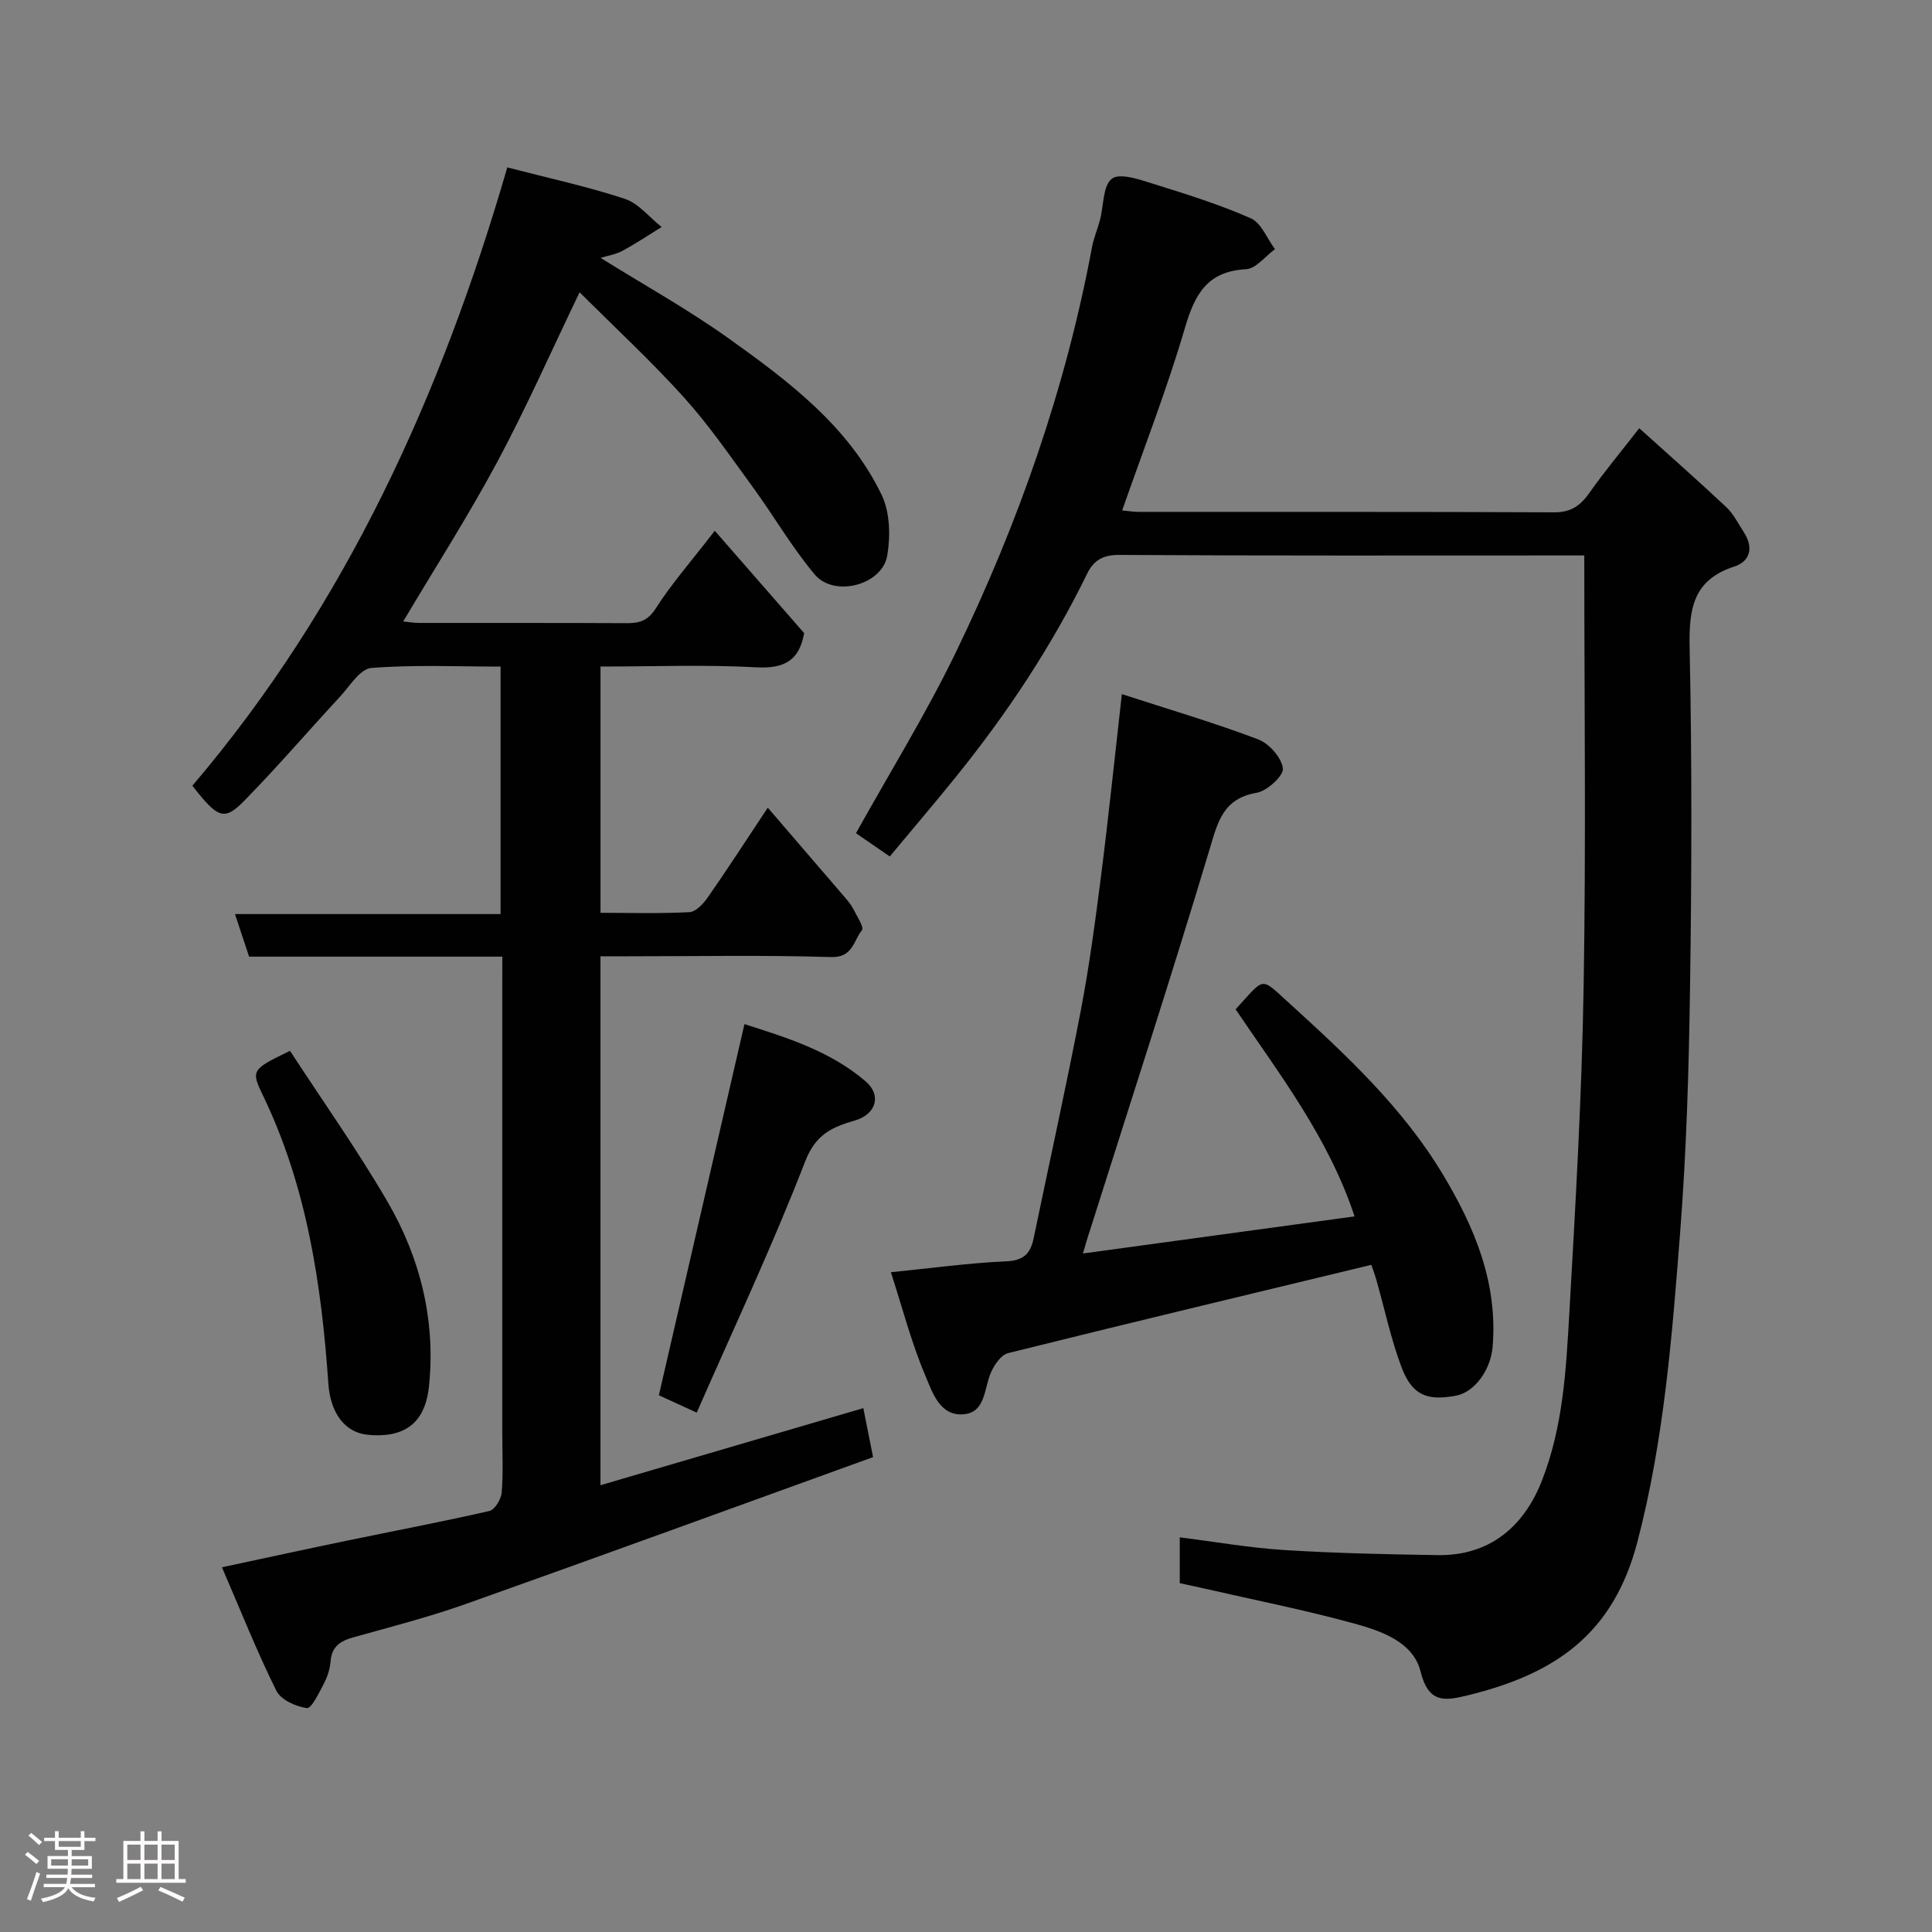 <svg enable-background="new 0 0 400 400" viewBox="0 0 400 400" xmlns="http://www.w3.org/2000/svg"><rect x="0" y="0" width="400" height="400" fill="#808080" stroke="none"/><path d="m5.17 384 .55-.58c.85.61 1.65 1.24 2.4 1.87l-.59.64c-.83-.73-1.62-1.38-2.36-1.93m1.22 9.53-.82-.34c.71-1.76 1.37-3.64 1.98-5.63.24.13.5.25.76.36-.6 1.67-1.24 3.54-1.92 5.61m-.5-13.5.57-.54c.56.44 1.31 1.06 2.26 1.87l-.64.64c-.68-.66-1.41-1.32-2.19-1.97m3.25.46h2.24v-1.36h.77v1.36h4.57v-1.36h.76v1.36h2.28v.69h-2.28v1.84h-2.64v1.26h4.18v2.64h-4.21c0 .45-.02.86-.05 1.21h4.32v.69h-4.38c-.04.34-.1.75-.19 1.22h5.15v.69h-4.82c.87 1.19 2.51 1.92 4.93 2.19-.17.31-.3.57-.37.76-2.77-.49-4.52-1.41-5.26-2.76-.56 1.26-2.3 2.23-5.24 2.9-.12-.24-.26-.48-.43-.72 2.73-.55 4.38-1.34 4.96-2.38h-4.38v-.69h4.65c.1-.38.17-.79.21-1.22h-4.32v-.69h4.4c.03-.34.05-.75.05-1.21h-4.2v-2.64h4.23v-1.26h-2.69v-1.84h-2.24zm1.46 4.46v1.29h3.45c.01-.4.02-.57.01-.53v-.32-.45h-3.46zm1.55-2.59h4.57v-1.19h-4.57zm6.11 2.59h-3.42v.77c-.02.19-.01.37-.02.53h3.44z" fill="#fcfafa"/><path d="m32.63 379.16h.82v1.98h3.54v7.89h1.46v.78h-14.37v-.78h1.46v-7.89h3.54v-1.98h.82v1.98h2.73zm-3.49 11.48.5.73c-1.61.82-3.28 1.63-5 2.41-.13-.27-.28-.55-.44-.82 1.75-.72 3.4-1.49 4.94-2.32m-2.78-5.55h2.73v-3.18h-2.73zm0 3.95h2.73v-3.2h-2.73zm3.54-3.95h2.73v-3.18h-2.73zm0 3.95h2.73v-3.2h-2.73zm7.89 4.68c-1.84-.92-3.51-1.7-5.02-2.32l.45-.73c1.89.8 3.57 1.55 5.04 2.23zm-1.62-11.81h-2.73v3.18h2.73zm-2.73 7.13h2.73v-3.2h-2.73z" fill="#fcfafa"/><g fill="#010102"><path d="m104 198.06c-17.84 0-34.98 0-52.43 0-.93-2.79-1.82-5.49-2.92-8.81h54.99c0-17.22 0-33.94 0-51.24-8.94 0-17.91-.42-26.79.29-2.32.19-4.47 3.8-6.52 6.01-6.62 7.15-12.97 14.56-19.79 21.51-4.12 4.2-5.45 3.62-10.71-3.15 31.8-37.33 51.57-81.04 65.2-128.01 8.66 2.25 16.62 3.96 24.31 6.5 2.88.95 5.11 3.84 7.64 5.84-2.7 1.67-5.35 3.44-8.14 4.95-1.33.72-2.93.96-4.5 1.44 9 5.61 18.12 10.67 26.56 16.7 12.42 8.87 24.77 18.16 31.63 32.36 1.73 3.58 1.85 8.5 1.17 12.55-1.02 6.13-10.98 8.75-15.02 3.94-4.7-5.59-8.4-12.02-12.72-17.95-4.63-6.34-9.09-12.86-14.32-18.67-6.8-7.54-14.29-14.47-21.64-21.81-5.94 12.34-11.07 23.99-17.07 35.17-5.99 11.16-12.84 21.86-19.45 32.98.88.09 2.1.31 3.32.31 14.33.02 28.66-.03 42.99.05 2.67.01 4.36-.53 6-3.09 3.14-4.93 7.05-9.38 12.2-16.04 6.46 7.39 12.49 14.31 18.5 21.19-1 5.7-4.13 7.39-9.9 7.08-10.61-.58-21.28-.16-32.26-.16v50.99c6.18 0 12.3.19 18.4-.14 1.35-.07 2.91-1.76 3.83-3.08 4.08-5.87 7.97-11.87 12.4-18.55 5.57 6.48 10.79 12.53 15.99 18.6.63.74 1.27 1.51 1.71 2.37.74 1.47 2.29 3.82 1.8 4.4-1.75 2.11-1.85 5.7-6.39 5.56-13.98-.43-27.99-.16-41.99-.16-1.81 0-3.62 0-5.76 0v109.51c18.27-5.36 36.28-10.64 54.42-15.96.56 2.8 1.15 5.8 2.02 10.14-27.88 10.08-55.98 20.34-84.16 30.35-7.65 2.72-15.54 4.76-23.37 6.94-2.74.76-4.55 1.88-4.79 5.01-.12 1.57-.66 3.21-1.4 4.62-.99 1.89-2.56 5.17-3.5 5.04-2.29-.3-5.4-1.72-6.33-3.6-4.02-8.1-7.36-16.54-11.26-25.55 9.3-1.99 17.5-3.78 25.72-5.48 9.89-2.05 19.82-3.93 29.66-6.18 1.12-.26 2.43-2.44 2.54-3.83.34-4.14.12-8.32.12-12.49 0-30.83 0-61.65 0-92.48.01-1.79.01-3.6.01-5.97z"/><path d="m328.01 115c-1 0-2.46 0-3.92 0-30.82 0-61.64.08-92.46-.11-3.38-.02-5.26 1.25-6.53 3.85-7.35 15.05-16.55 28.9-27.04 41.92-4.42 5.48-9 10.84-13.84 16.66-2.42-1.67-4.79-3.29-7-4.81 6.96-12.51 14.45-24.61 20.62-37.34 12.97-26.76 22.78-54.67 28.25-84 .36-1.91 1.15-3.73 1.65-5.62.78-2.96.58-7.14 2.48-8.56 1.68-1.25 5.76.2 8.58 1.08 6.81 2.12 13.67 4.26 20.17 7.13 2.18.97 3.36 4.19 5 6.39-2 1.45-3.93 4.04-6 4.15-8.1.43-10.63 5.27-12.67 12.24-3.7 12.6-8.49 24.88-12.97 37.7 1.06.09 2.28.3 3.5.3 28.66.02 57.31-.04 85.97.09 3.44.02 5.4-1.38 7.26-4.02 3.11-4.41 6.58-8.57 10.33-13.39 6.21 5.6 12.21 10.87 18.02 16.34 1.51 1.42 2.48 3.42 3.63 5.19 2.03 3.12 1.39 6.02-2.01 7.12-8.55 2.78-9.37 8.83-9.21 16.75.49 23.31.43 46.65.09 69.97-.24 17.04-.73 34.1-2.05 51.08-1.67 21.52-3.35 43.09-8.85 64.11-4.97 18.98-16.82 27.32-35.17 31.79-4.73 1.15-8.08 1.7-9.74-4.97-1.51-6.08-8.12-8.37-13.77-9.92-10.03-2.75-20.25-4.78-30.39-7.1-1.88-.43-3.77-.82-5.68-1.24 0-3.35 0-6.45 0-9.49 7.38.93 14.49 2.18 21.65 2.63 10.58.66 21.18.89 31.78 1.05 10.43.16 17.69-5.6 21.53-15.37 4.4-11.22 5.02-22.96 5.69-34.68 1.28-22.45 2.58-44.91 2.96-67.38.51-29.58.14-59.17.14-89.54z"/><path d="m224.21 259.52c19.07-2.6 37.36-5.1 56.24-7.68-5.42-16.36-15.54-29.41-24.63-42.87 6.04-6.58 5.03-6.8 10.66-1.68 11.88 10.82 23.77 21.77 32.21 35.8 6.63 11.03 11.41 22.45 10.35 35.68-.38 4.79-3.67 9.46-7.64 10.2-6.06 1.12-9.09-.15-11.29-6.06-2.15-5.75-3.42-11.83-5.1-17.75-.39-1.39-.91-2.74-1.09-3.29-25.32 6.11-50.3 12.08-75.21 18.28-1.46.36-2.86 2.44-3.56 4.04-1.41 3.24-1.08 8.14-5.51 8.61-5.08.54-6.62-4.61-8.09-8.07-2.84-6.69-4.67-13.8-7.1-21.33 8.42-.84 16.16-1.92 23.93-2.26 3.65-.16 4.99-1.7 5.63-4.8 3.24-15.62 6.7-31.2 9.71-46.87 1.79-9.3 3.04-18.72 4.24-28.12 1.55-12.19 2.81-24.42 4.31-37.64 9.6 3.12 19.02 5.89 28.18 9.35 2.28.86 4.88 3.78 5.16 6.02.18 1.51-3.24 4.67-5.41 5.05-6.96 1.2-8.05 5.96-9.76 11.68-7.94 26.47-16.5 52.75-24.83 79.1-.43 1.24-.78 2.5-1.4 4.61z"/><path d="m60.04 217.56c6.83 10.49 14.01 20.61 20.22 31.29 6.79 11.68 9.96 24.62 8.56 38.14-.6 5.78-3.32 10.99-12.73 10.06-4.57-.45-7.67-4.37-8.1-10.52-1.44-20.61-4.44-40.85-13.56-59.75-2.54-5.24-2.27-5.37 5.61-9.22z"/><path d="m144.25 292.47c-3.58-1.64-6.08-2.78-7.84-3.59 5.87-25.46 11.73-50.89 17.72-76.85 8.54 2.74 17.69 5.5 25.1 11.86 3.34 2.87 2.18 6.81-2.25 8.1-4.71 1.37-8.1 2.84-10.27 8.45-6.8 17.56-14.84 34.64-22.46 52.03z"/></g></svg>